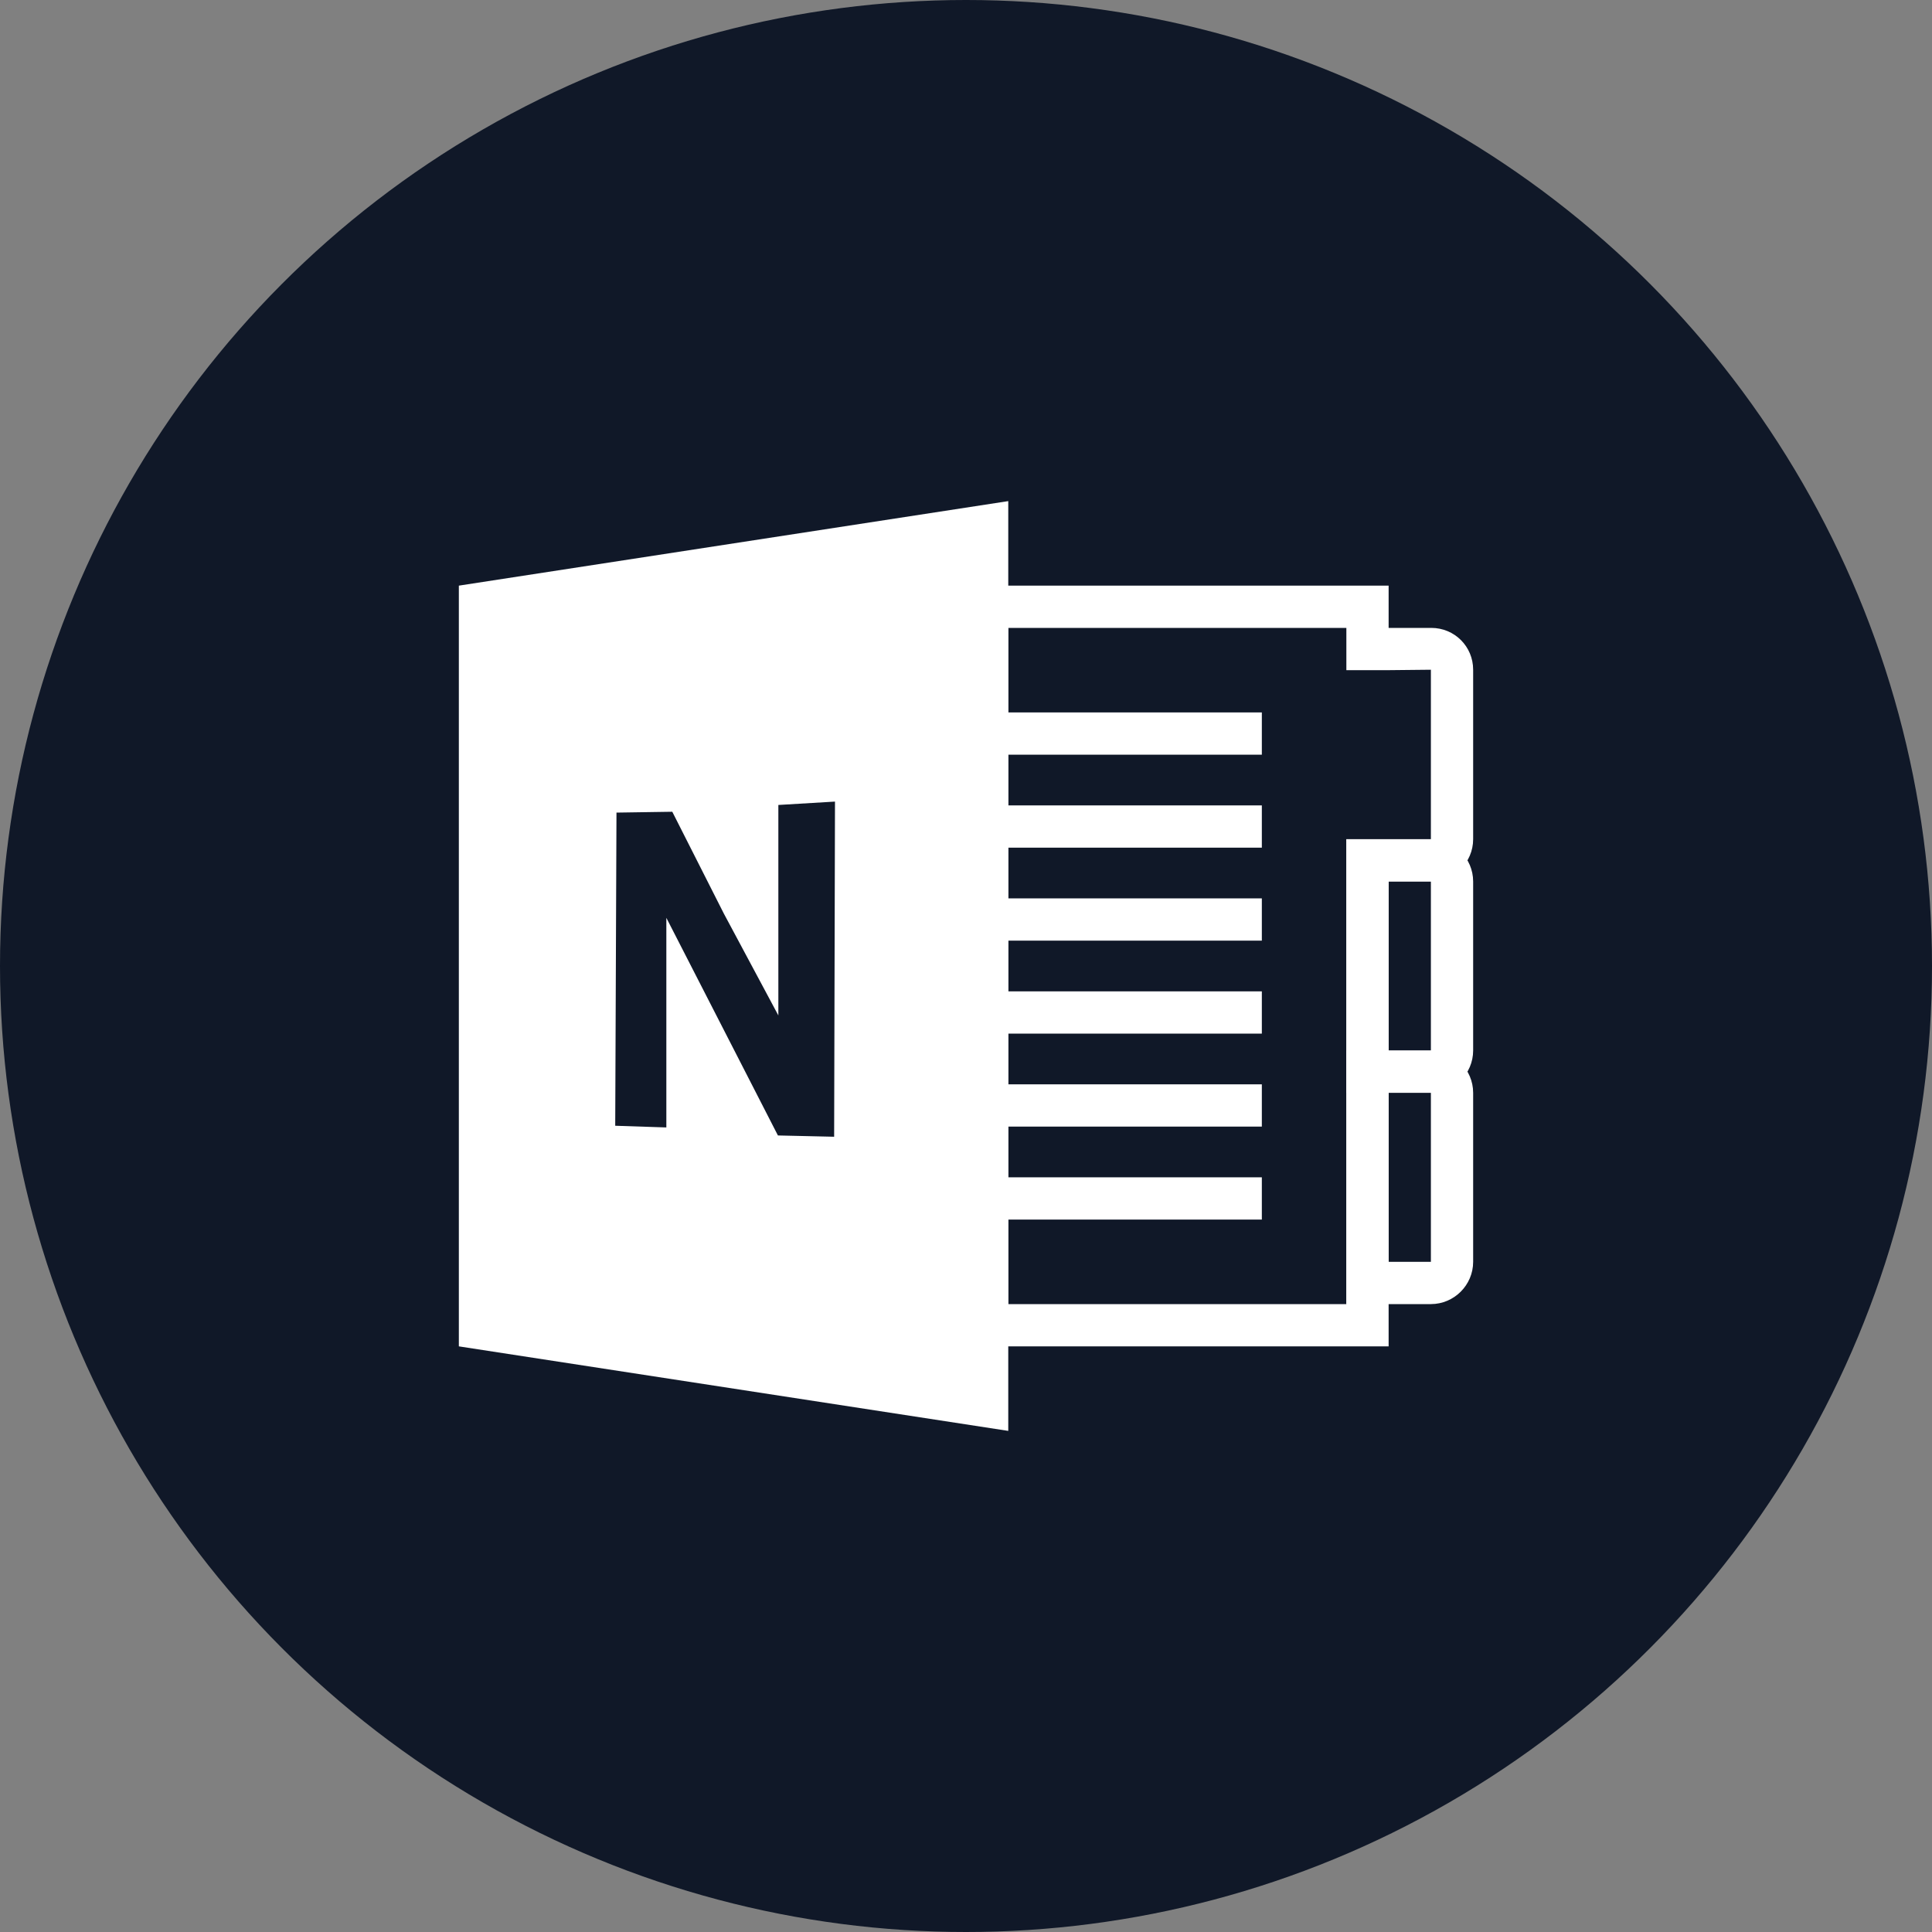 <?xml version="1.0" encoding="UTF-8"?>
<svg width="80px" height="80px" viewBox="0 0 80 80" version="1.1" xmlns="http://www.w3.org/2000/svg" xmlns:xlink="http://www.w3.org/1999/xlink">
    <rect x="0" y="0" width="80" height="80" fill="#808080" stroke="none"/>
    <!-- Generator: Sketch 56.3 (81716) - https://sketch.com -->
    <title>039-W80px</title>
    <desc>Created with Sketch.</desc>
    <g id="NEW_icons" stroke="none" stroke-width="1" fill="none" fill-rule="evenodd">
        <g id="icons_UD_new-Copy" transform="translate(-2151, -5095)">
            <g id="039-W80px" transform="translate(2151, 5095)">
                <circle id="Oval-Copy-304" fill="#101828" cx="40" cy="40" r="40"></circle>
                <g id="039-B32px-Copy-8" transform="translate(12, 12)">
                    <path d="M7,12.25 L7,43.75 L29.75,47.25 L29.75,8.75 L7,12.25 Z M22.54,35.07 L20.212,35.017 L15.592,26.005 L15.592,34.685 L13.475,34.615 L13.527,21.648 L15.838,21.613 L17.973,25.83 L20.23,30.047 L20.23,21.332 L22.575,21.192 L22.54,35.07 Z" id="Shape" fill="#FFFFFF"></path>
                    <path d="M43.75,14 L43.75,15.75 L45.5,15.75 L47.25,15.732 L47.25,22.75 L45.5,22.75 L43.75,22.75 L43.75,24.5 L43.75,42 L29.75,42 L29.75,14 L43.75,14 L43.75,14 Z M45.5,12.25 L43.785,12.25 L28,12.25 L28,43.75 L45.5,43.75 L45.5,24.5 L47.25,24.5 C48.212,24.5 49,23.712 49,22.75 L49,15.732 C49,14.77 48.23,14 47.267,14 L45.5,14 L45.5,12.25 L45.5,12.25 Z" id="Shape" fill="#FFFFFF" fill-rule="nonzero"></path>
                    <path d="M47.25,33.25 L47.25,40.25 L45.5,40.25 L45.5,33.25 L47.25,33.25 L47.25,33.25 Z M47.25,31.5 L43.75,31.5 L43.75,42 L47.25,42 C48.212,42 49,41.212 49,40.25 L49,33.25 C49,32.288 48.212,31.5 47.25,31.5 L47.25,31.5 Z" id="Shape" fill="#FFFFFF" fill-rule="nonzero"></path>
                    <path d="M47.25,24.5 L47.25,31.5 L45.5,31.5 L45.5,24.5 L47.25,24.5 L47.25,24.5 Z M47.25,22.75 L43.75,22.75 L43.75,33.25 L47.25,33.25 C48.212,33.25 49,32.462 49,31.5 L49,24.5 C49,23.538 48.212,22.75 47.25,22.75 L47.25,22.75 Z" id="Shape" fill="#FFFFFF" fill-rule="nonzero"></path>
                    <polygon id="Path" fill="#FFFFFF" fill-rule="nonzero" points="40.25 36.75 28 36.75 28 38.5 40.25 38.5"></polygon>
                    <polygon id="Path" fill="#FFFFFF" fill-rule="nonzero" points="40.25 32.9 28 32.9 28 34.65 40.25 34.65"></polygon>
                    <polygon id="Path" fill="#FFFFFF" fill-rule="nonzero" points="40.25 29.05 28 29.05 28 30.8 40.25 30.8"></polygon>
                    <polygon id="Path" fill="#FFFFFF" fill-rule="nonzero" points="40.25 25.2 28 25.2 28 26.95 40.25 26.95"></polygon>
                    <polygon id="Path" fill="#FFFFFF" fill-rule="nonzero" points="40.25 21.35 28 21.35 28 23.1 40.25 23.1"></polygon>
                    <polygon id="Path" fill="#FFFFFF" fill-rule="nonzero" points="40.25 17.5 28 17.5 28 19.25 40.25 19.25"></polygon>
                    <rect id="Rectangle" x="0" y="0" width="56" height="56"></rect>
                </g>
            </g>
        </g>
    </g>
</svg>